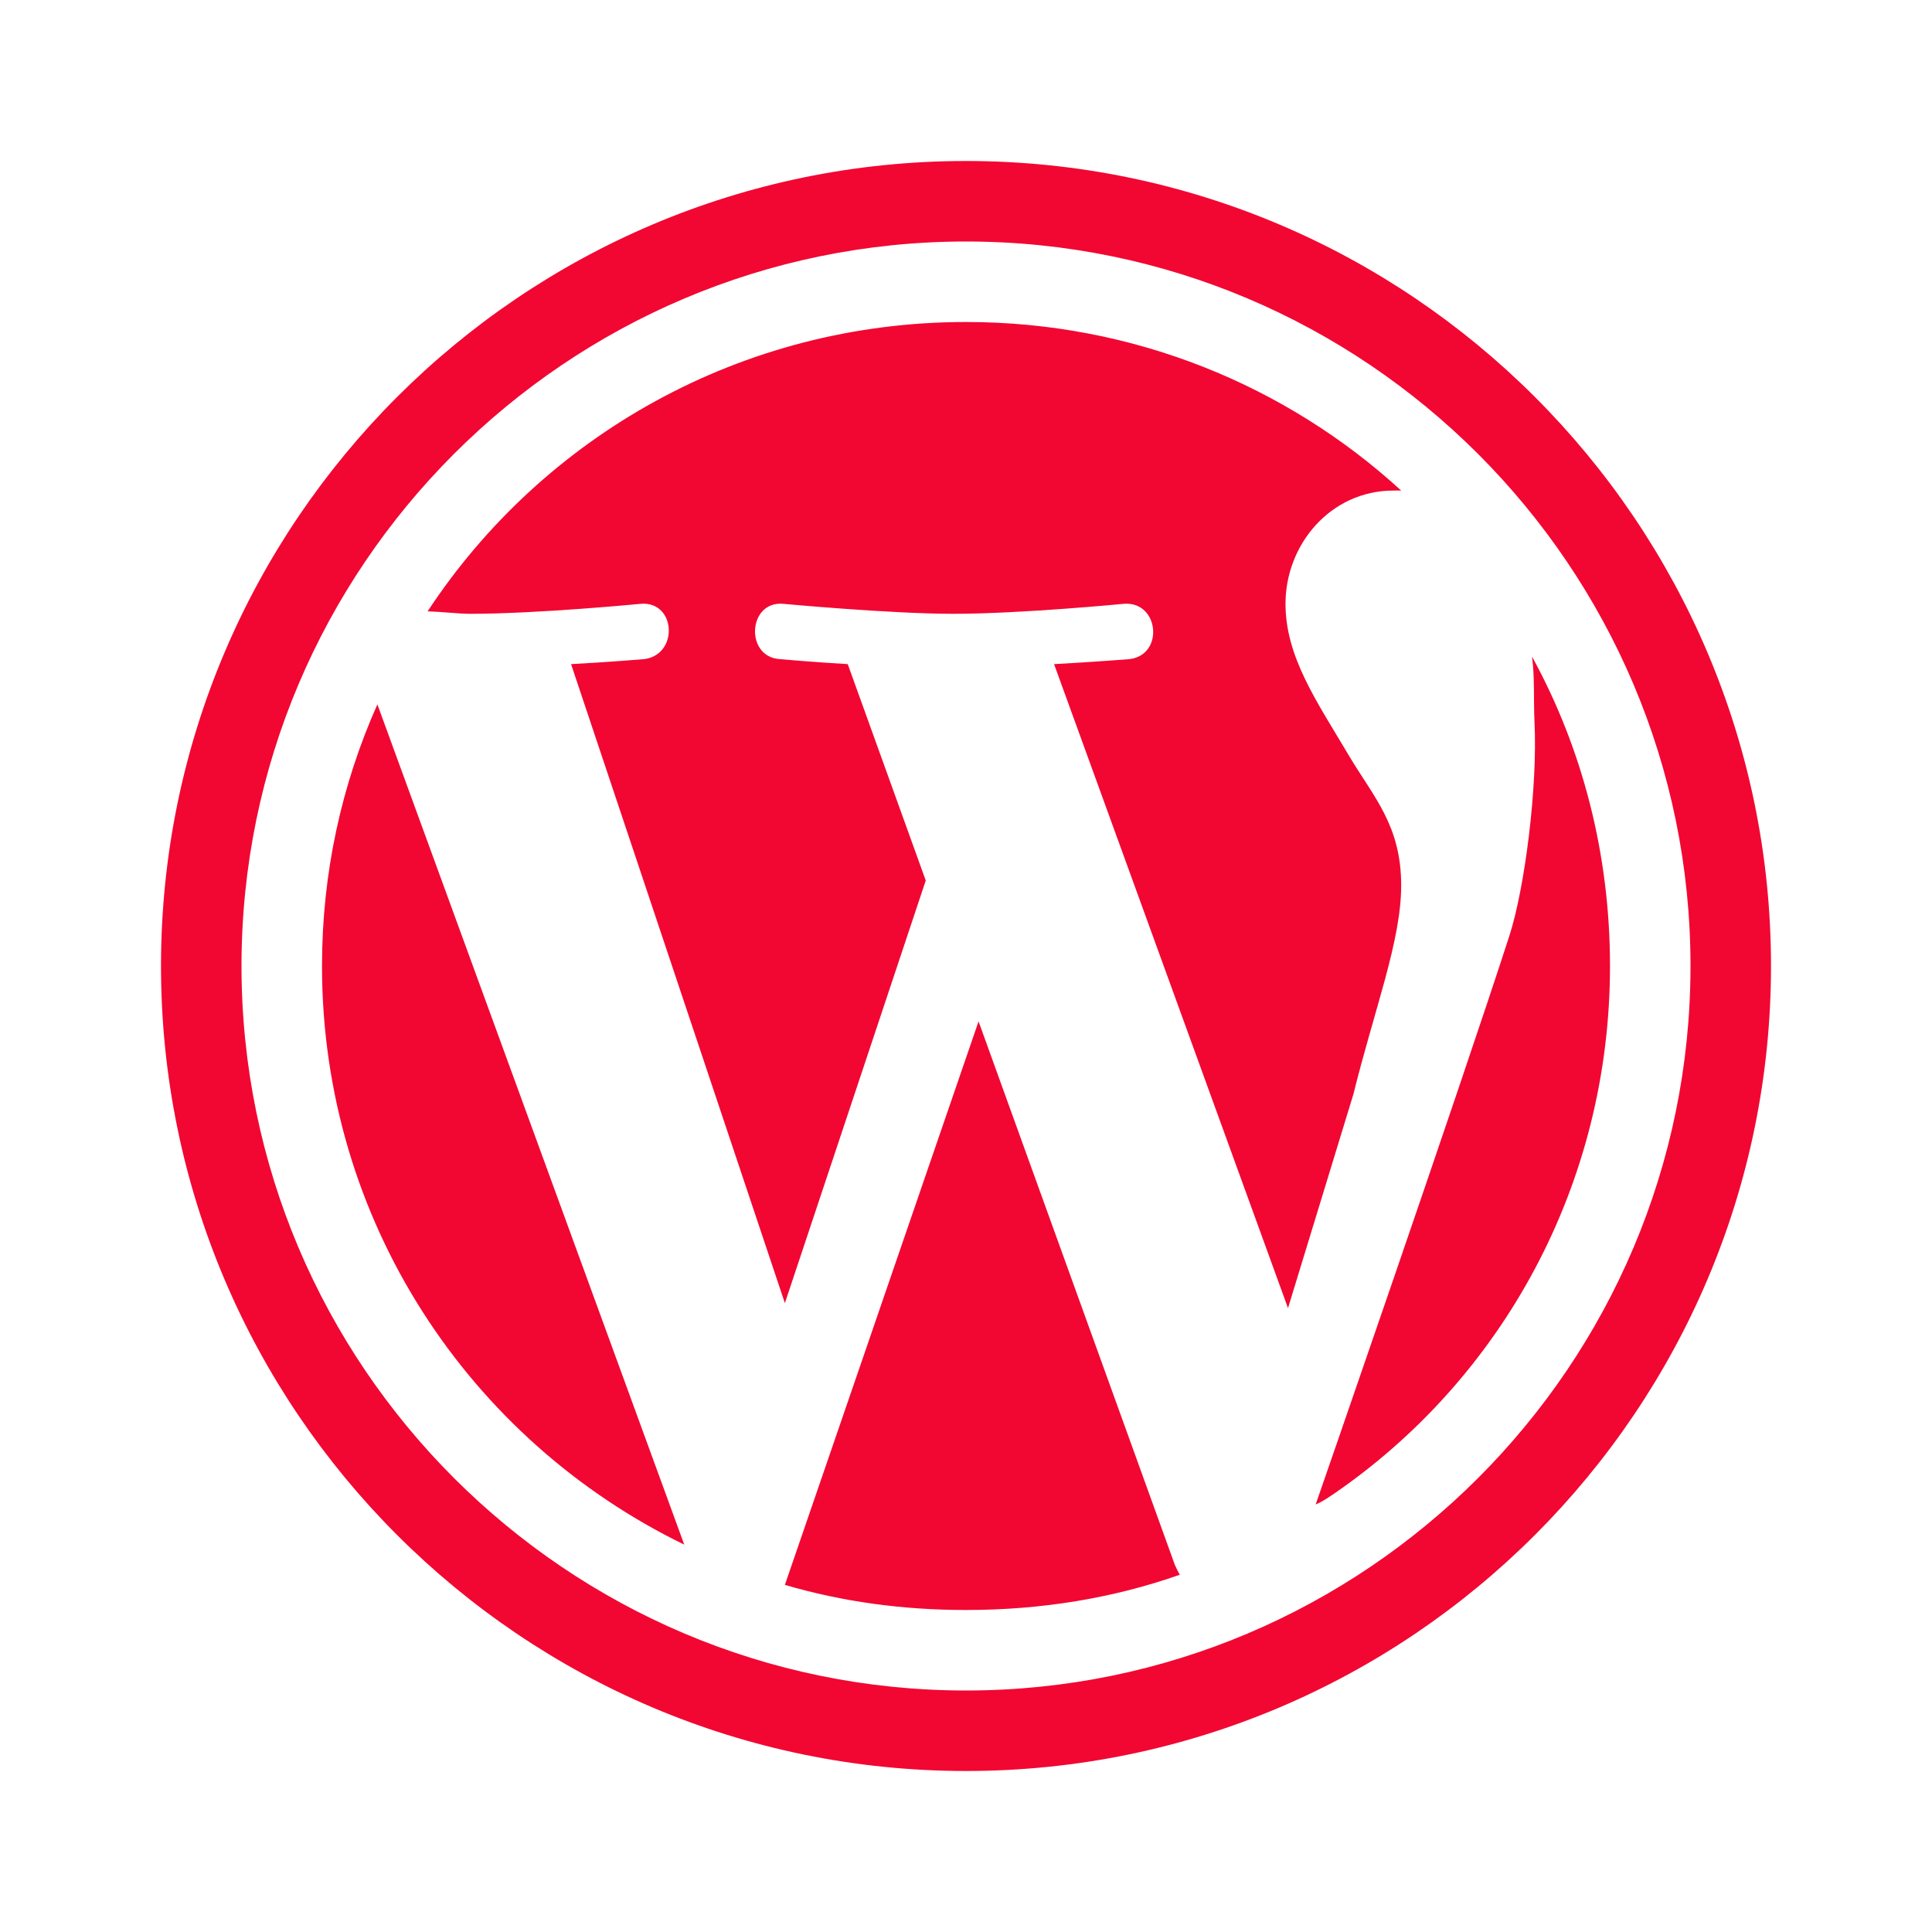 <svg xmlns="http://www.w3.org/2000/svg" viewBox="0 0 24 24" width="48" height="48" style="fill: rgb(242, 7, 50);">
    <path d="M 12 2 C 6.486 2 2 6.485 2 12 C 2 17.514 6.486 22 12 22 C 17.515 22 22 17.513 22 12 C 22 6.486 17.515 2 12 2 z M 12 3 C 16.962 3 21 7.037 21 12 C 21 16.963 16.962 21 12 21 C 7.038 21 3 16.962 3 12 C 3 7.037 7.038 3 12 3 z M 12 4 C 9.205 4 6.742 5.421 5.312 7.594 C 5.5 7.6 5.694 7.625 5.844 7.625 C 6.681 7.625 7.969 7.5 7.969 7.5 C 8.4 7.475 8.431 8.136 8 8.188 C 8 8.188 7.575 8.224 7.094 8.25 L 9.75 16.188 L 11.5 10.938 L 10.531 8.25 C 10.1 8.225 9.688 8.188 9.688 8.188 C 9.255 8.162 9.288 7.474 9.719 7.5 C 9.719 7.5 11.058 7.625 11.844 7.625 C 12.681 7.625 13.969 7.5 13.969 7.5 C 14.401 7.475 14.462 8.136 14.031 8.188 C 14.031 8.188 13.574 8.224 13.094 8.25 L 16 16.25 L 16.812 13.594 C 17.076 12.528 17.406 11.686 17.406 11 C 17.406 10.25 17.063 9.903 16.75 9.375 C 16.355 8.709 15.969 8.159 15.969 7.5 C 15.969 6.765 16.527 6.094 17.312 6.094 C 17.348 6.094 17.371 6.092 17.406 6.094 C 15.982 4.79 14.082 4 12 4 z M 19.031 8.156 C 19.066 8.411 19.049 8.674 19.062 8.969 C 19.102 9.783 18.941 11.033 18.75 11.625 C 18.14 13.512 16.344 18.688 16.344 18.688 C 16.374 18.677 16.433 18.651 16.562 18.562 C 18.652 17.131 20 14.724 20 12 C 20 10.608 19.656 9.295 19.031 8.156 z M 4.688 8.75 C 4.245 9.744 4 10.84 4 12 C 4 15.166 5.831 17.89 8.5 19.188 L 4.688 8.75 z M 12.156 12.688 L 9.75 19.688 C 10.467 19.898 11.215 20 12 20 C 12.931 20 13.824 19.855 14.656 19.562 C 14.635 19.527 14.611 19.477 14.594 19.438 L 12.156 12.688 z"/>
</svg>